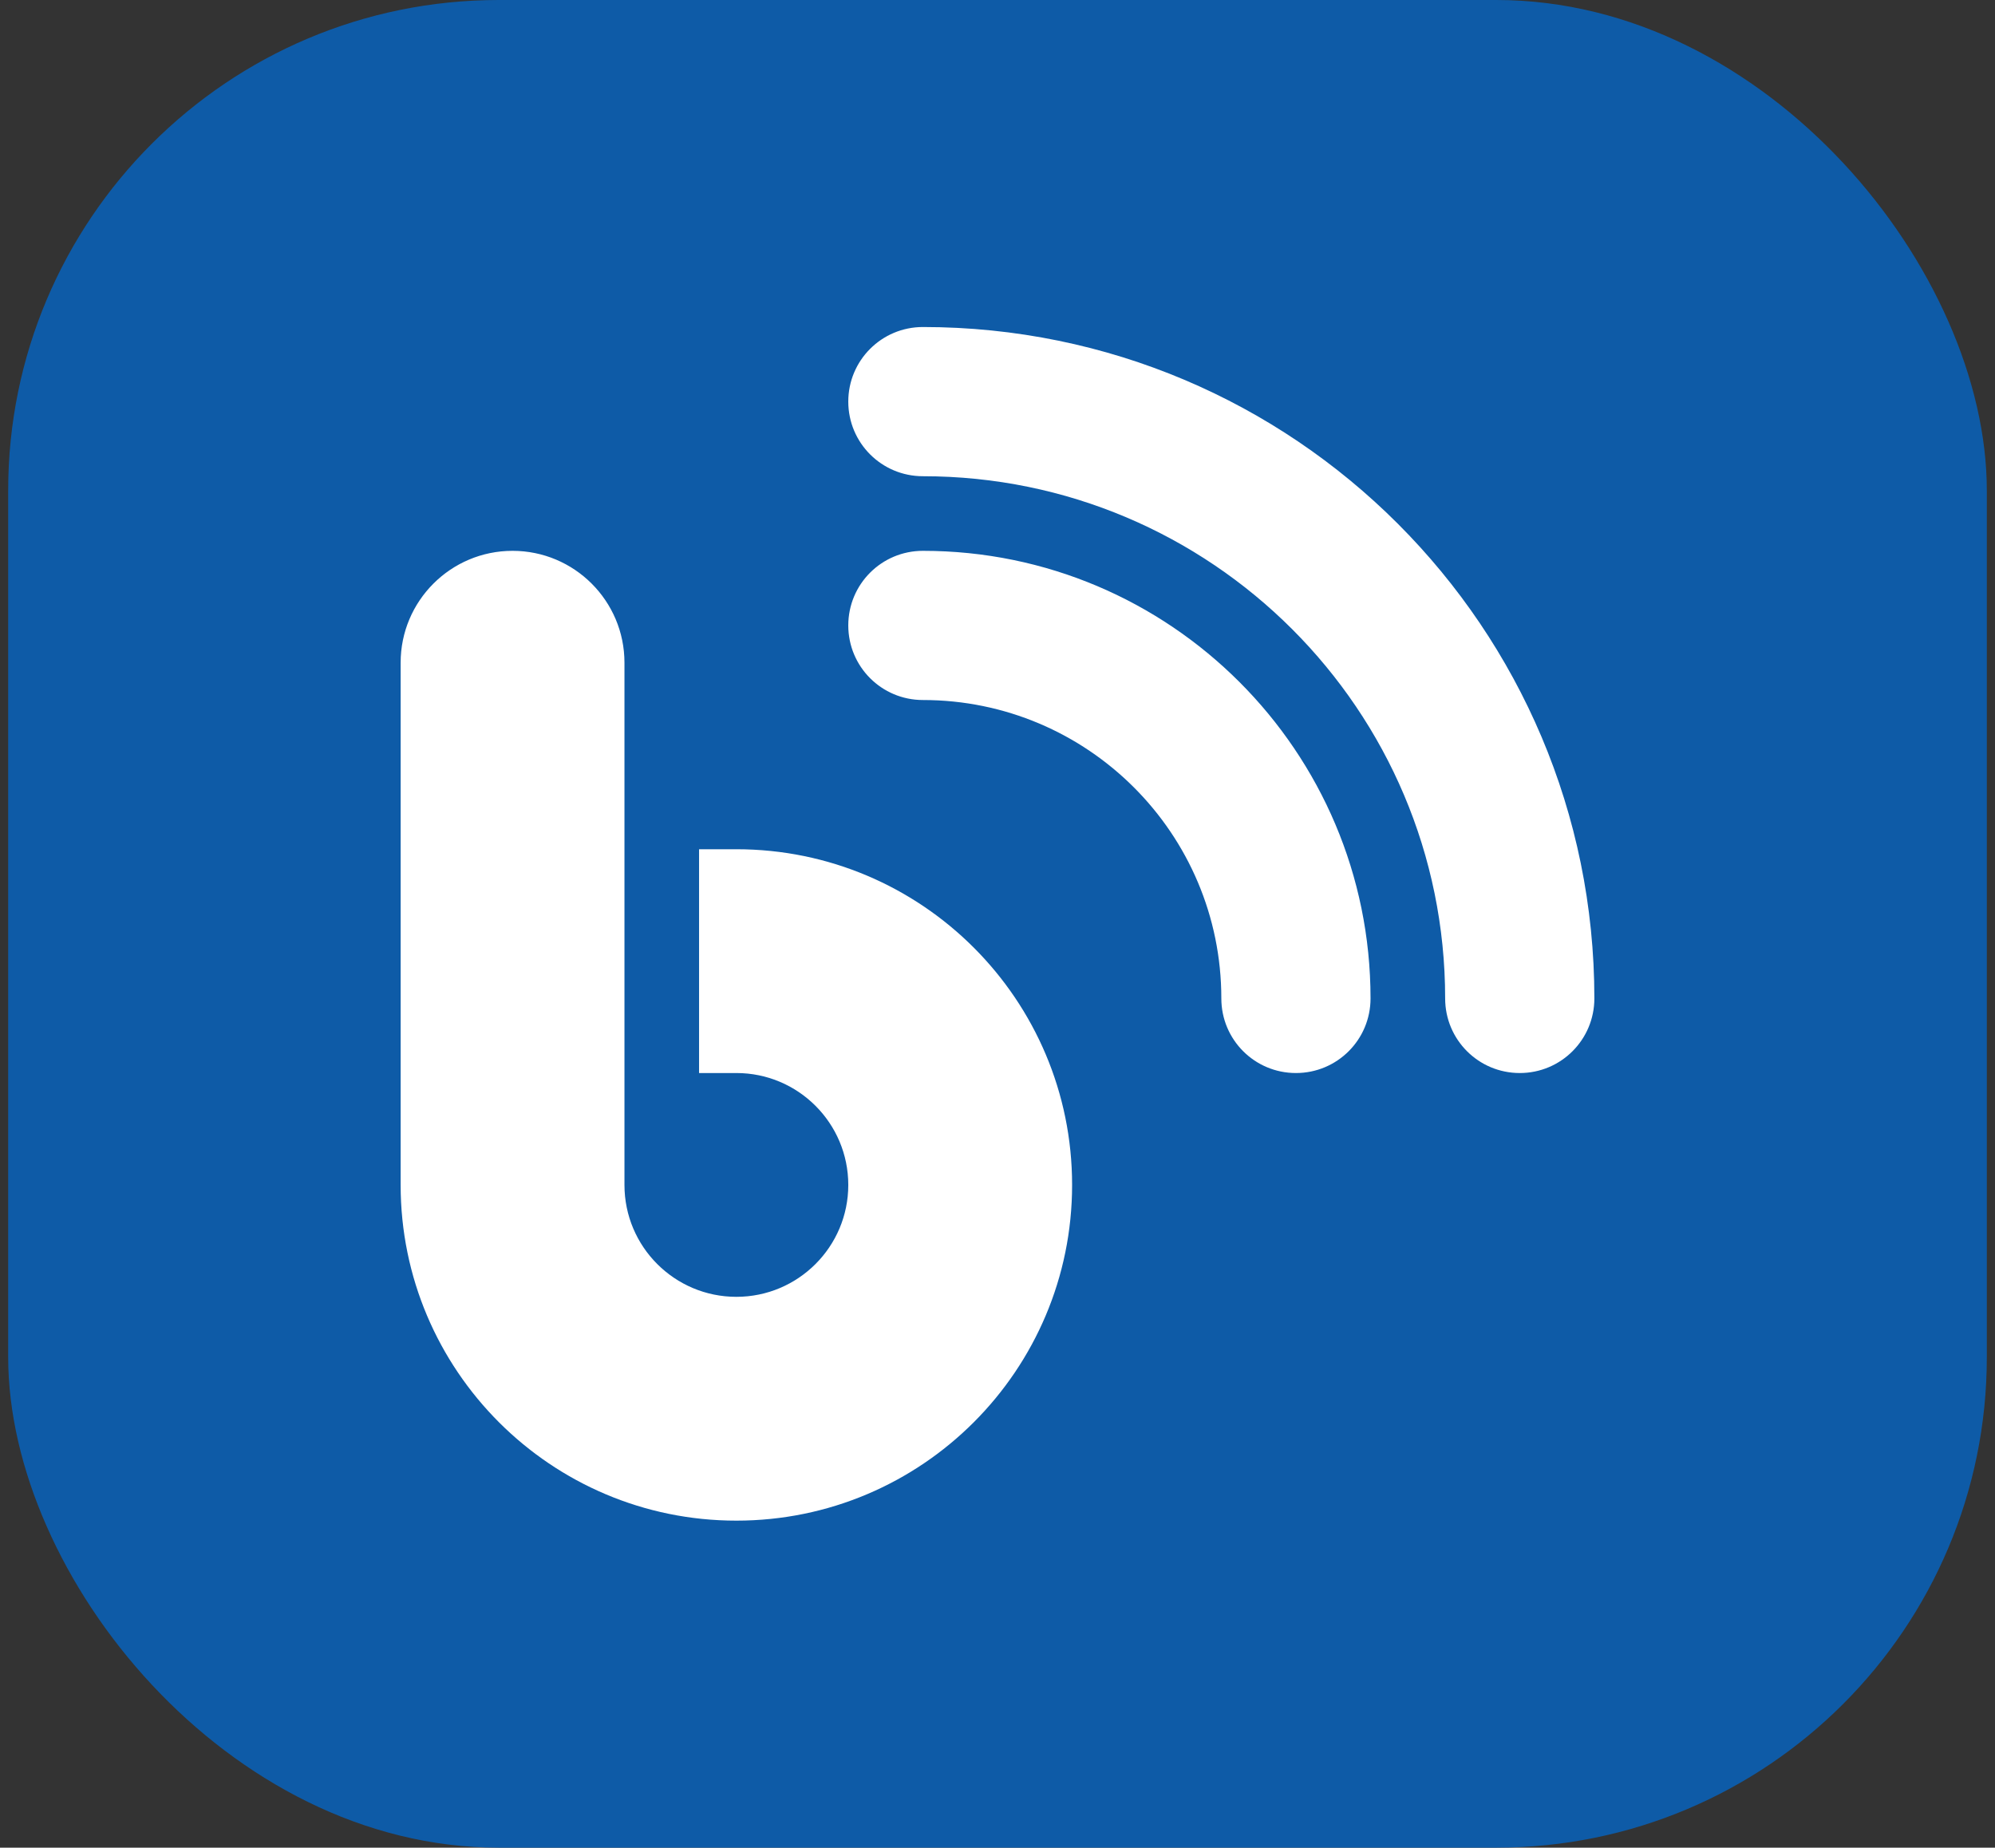 <svg width="122" height="113" viewBox="0 0 122 113" fill="none" xmlns="http://www.w3.org/2000/svg">
<rect x="0" y="0" width="122" height="113" fill="#333333" stroke="none"/>
<rect x="0.5" width="121" height="113" rx="30" fill="#0E5BA7"/>
<path d="M51.875 24.562C51.875 27.086 53.914 29.125 56.438 29.125C74.074 29.125 88.375 43.426 88.375 61.062C88.375 63.586 90.414 65.625 92.938 65.625C95.461 65.625 97.5 63.586 97.5 61.062C97.5 38.378 79.122 20 56.438 20C53.914 20 51.875 22.039 51.875 24.562ZM51.875 38.25C51.875 40.774 53.914 42.812 56.438 42.812C66.518 42.812 74.688 50.982 74.688 61.062C74.688 63.586 76.726 65.625 79.25 65.625C81.774 65.625 83.812 63.586 83.812 61.062C83.812 45.949 71.551 33.688 56.438 33.688C53.914 33.688 51.875 35.726 51.875 38.25ZM38.188 40.531C38.188 36.753 35.122 33.688 31.344 33.688C27.565 33.688 24.5 36.753 24.5 40.531V72.469C24.5 83.804 33.696 93 45.031 93C56.366 93 65.562 83.804 65.562 72.469C65.562 61.134 56.366 51.938 45.031 51.938H42.75V65.625H45.031C48.81 65.625 51.875 68.69 51.875 72.469C51.875 76.247 48.81 79.312 45.031 79.312C41.253 79.312 38.188 76.247 38.188 72.469V40.531Z" fill="white"/>
</svg>
